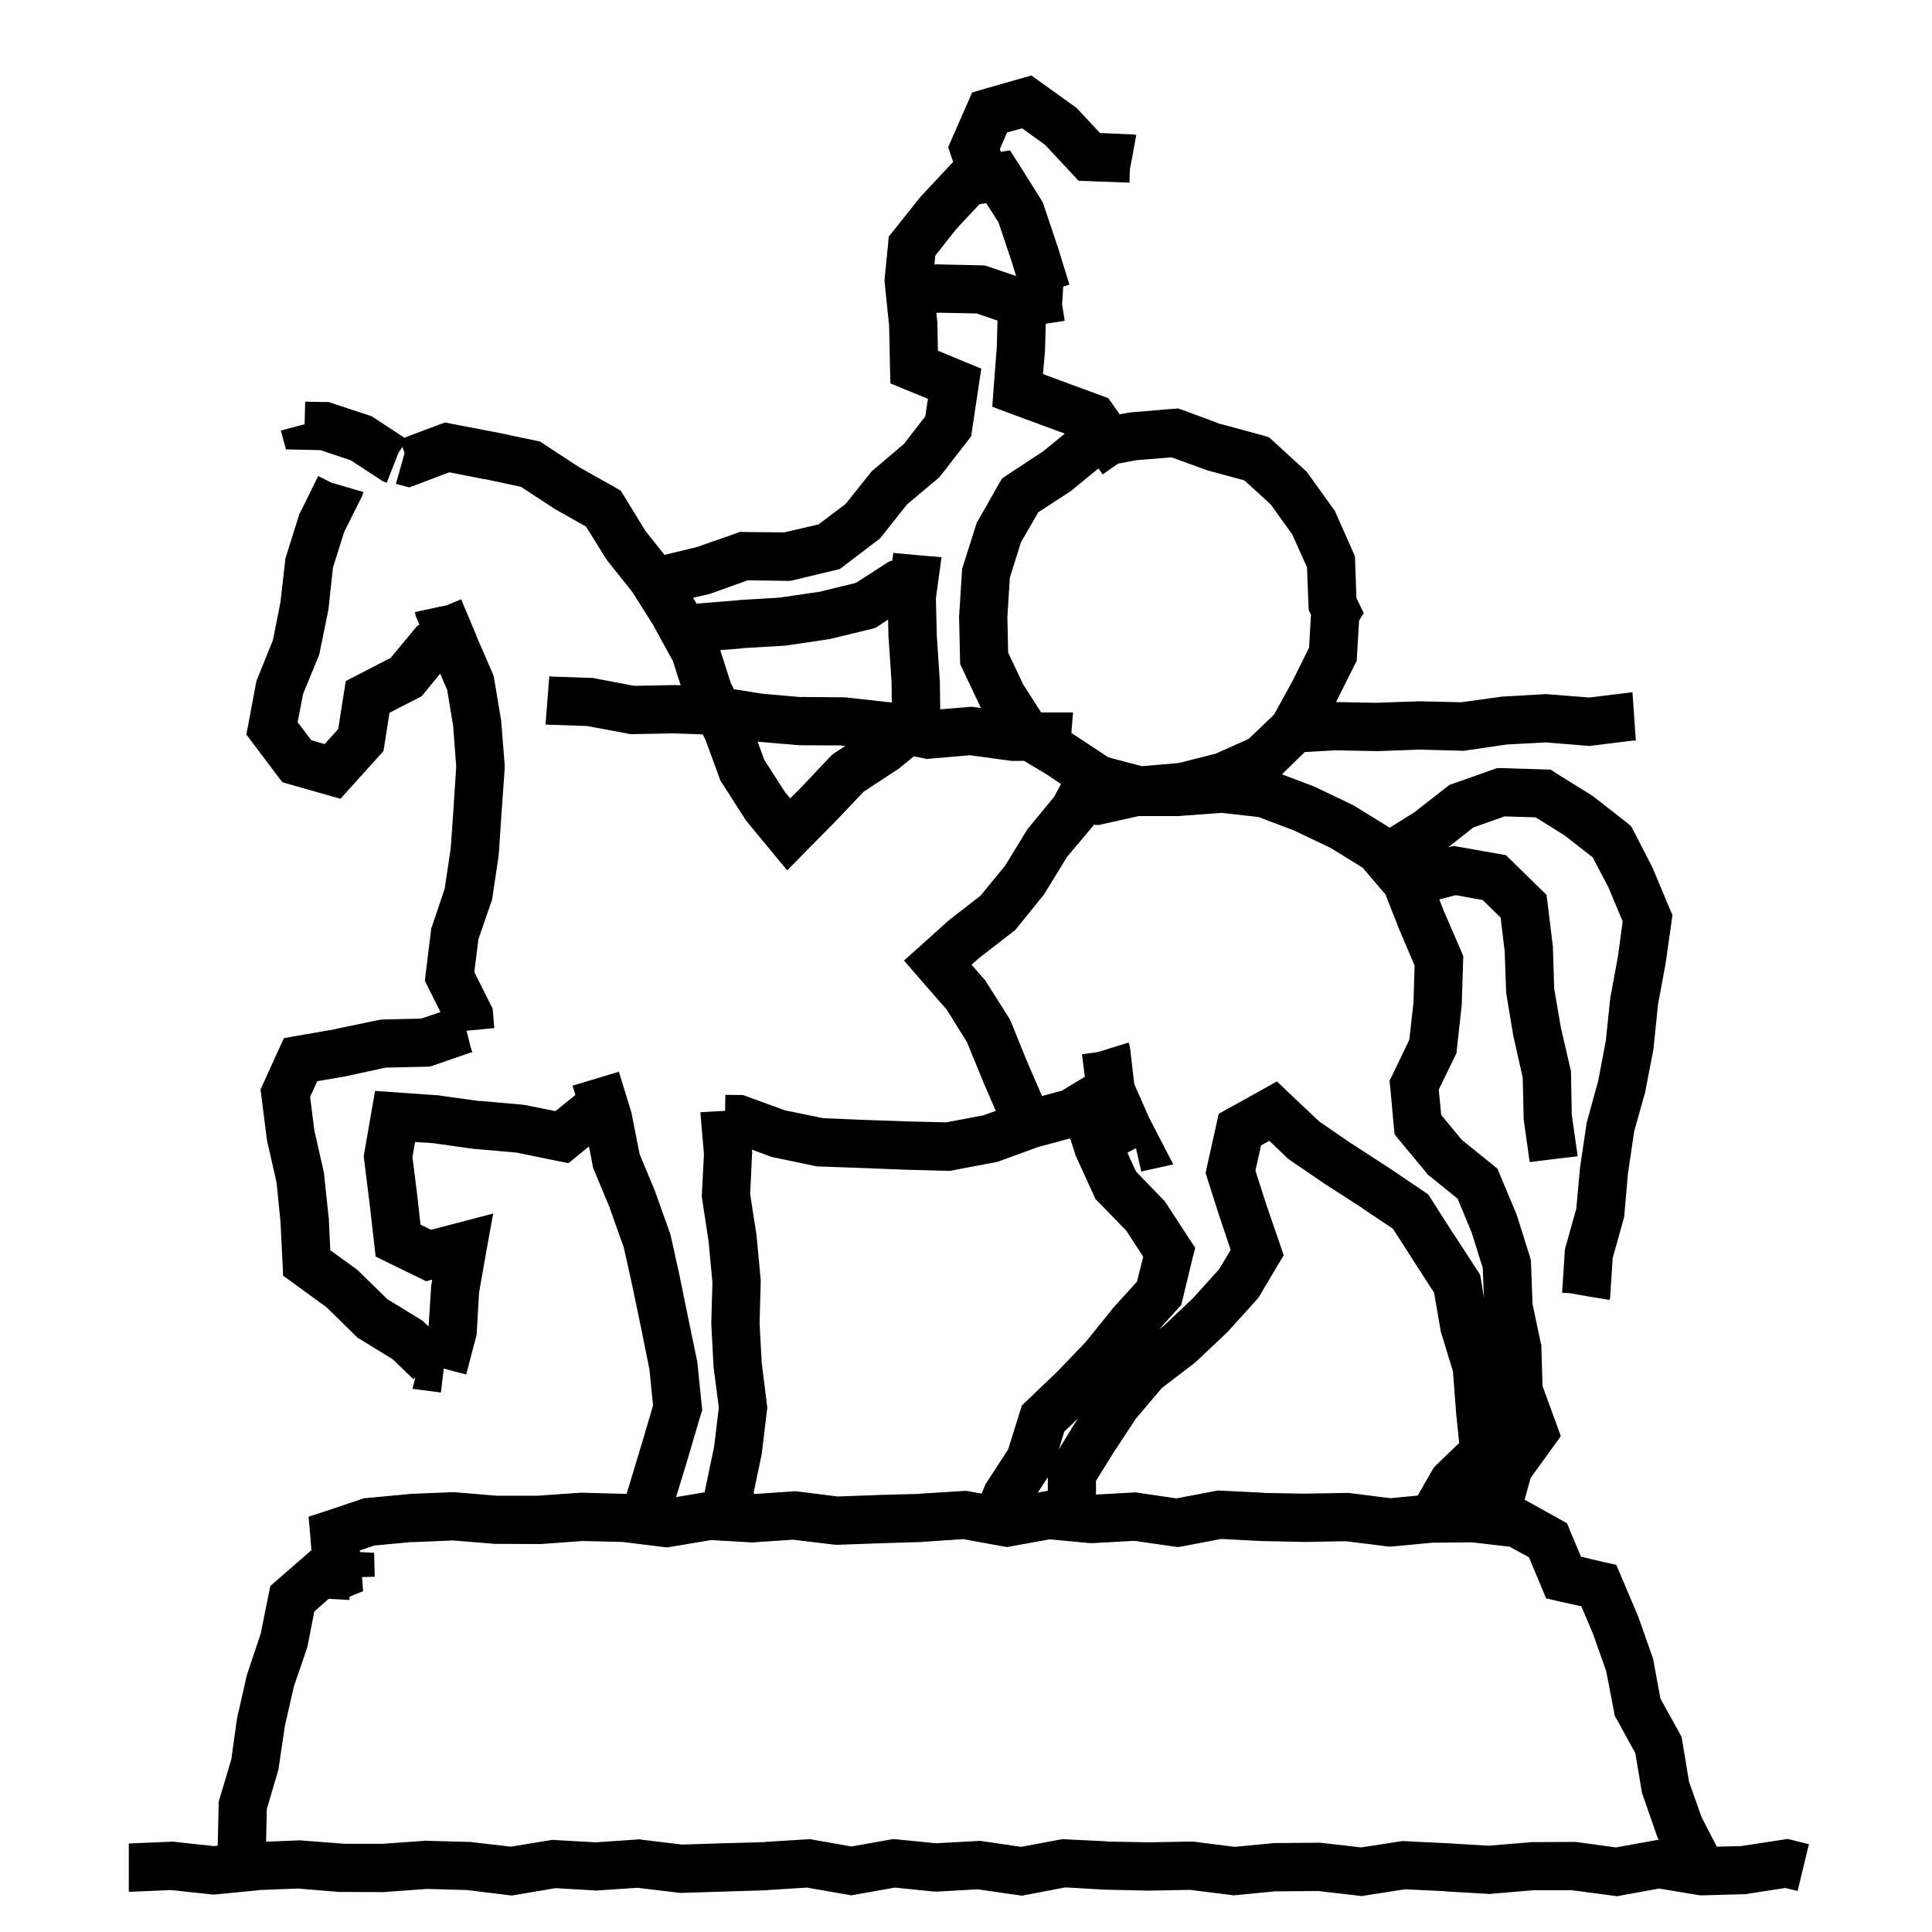 <svg width="120" height="120" viewBox="0 0 120 120" fill="none" xmlns="http://www.w3.org/2000/svg">
<path d="M64.647 5.11L66.756 6.622L66.873 6.716L66.978 6.821L68.326 8.263L70.26 8.345H70.365L70.482 8.368L70.576 8.38L70.307 9.856L70.178 10.513L70.154 11.345L67.611 11.251L66.99 11.227L66.568 10.771L64.916 9.001L63.486 7.97L62.549 8.228L62.103 9.259L62.167 9.432L62.732 9.337L63.272 10.181L64.678 12.419L64.772 12.571L64.83 12.747L65.674 15.267L65.686 15.29L66.424 17.681L66.037 17.797L66.002 18.449L65.967 18.895L66.131 19.926L64.954 20.109L64.912 21.64V21.722L64.783 23.233L65.885 23.644L68.404 24.569L68.838 24.733L69.119 25.12L69.544 25.734L70.059 25.641L70.199 25.617L72.848 25.395L73.176 25.371L73.492 25.477L75.848 26.355L75.859 26.344L78.449 27.047L78.801 27.152L79.07 27.387L81.051 29.203L81.168 29.309L81.262 29.438L82.809 31.594L82.902 31.711L82.961 31.852L84.039 34.277L84.156 34.547L84.168 34.828L84.25 37.148L84.356 37.359L84.707 38.086L84.414 38.543L84.285 40.734L84.273 41.039L84.133 41.309L82.983 43.606L85.492 43.652L88.117 43.559H88.211L90.777 43.617L93.227 43.277L93.297 43.266H93.356L95.992 43.113H96.098L96.191 43.125L98.711 43.324L101.184 43.02H101.219L101.254 43.008H101.395L101.5 44.496L101.605 45.996L101.465 46.008L101.453 45.996L98.898 46.312L98.758 46.336L98.606 46.324L96.027 46.113L93.59 46.242L91.023 46.617L90.894 46.641L90.766 46.629L88.176 46.559L85.586 46.652L85.551 46.664L85.504 46.652L82.938 46.605L81.041 46.711L79.623 48.095L81.523 48.812L81.641 48.859L84.019 49.996L84.09 50.031L84.16 50.078L86.317 51.408L87.838 50.462L89.83 48.903L90.029 48.751L90.264 48.669L92.725 47.802L92.982 47.708H93.264L95.9 47.79L96.311 47.802L96.65 48.024L98.877 49.407L98.947 49.454L99.006 49.501L101.045 51.095L101.303 51.306L101.455 51.587L102.639 53.884L102.686 54.001L103.717 56.462L103.881 56.837L103.822 57.247L103.447 59.884V59.907L103.436 59.942L102.979 62.415L102.709 65.064V65.122L102.697 65.181L102.193 67.782L102.182 67.841L102.17 67.888L101.502 70.267L101.115 72.892L100.893 75.435L100.881 75.575L100.846 75.716L100.166 78.142L100.014 80.497V80.579L99.99 80.649L99.978 80.743L98.502 80.497L97.506 80.321L97.025 80.298L97.189 77.767L97.201 77.614L97.236 77.462L97.904 75.083L98.139 72.54V72.493L98.15 72.446L98.537 69.833L98.549 69.739L98.572 69.657L99.275 67.103L99.744 64.618L100.002 62.11L100.014 62.063V62.005L100.494 59.403L100.787 57.224L99.92 55.161V55.149L98.924 53.251L97.154 51.868H97.143L95.385 50.767L93.451 50.708L91.506 51.399L89.952 52.628L89.973 52.623L90.289 52.541L90.617 52.6L93.078 53.033L93.535 53.115L93.863 53.432L95.68 55.213L96.055 55.576L96.125 56.103L96.441 58.705L96.453 58.775V58.834L96.535 61.412L96.945 63.815L97.543 66.393L97.578 66.545V66.697L97.625 69.24L97.977 71.689V71.725L97.988 71.818L96.5 71.994L95.012 72.182L95 72.111L94.648 69.592L94.637 69.51V69.416L94.578 66.932L94.027 64.482L94.016 64.436L94.004 64.4L93.57 61.787L93.547 61.693V61.588L93.453 58.94H93.441L93.207 56.994L92.094 55.904L90.418 55.6L89.398 55.866L89.703 56.641L90.758 59.078L90.887 59.395L90.875 59.734L90.793 62.395V62.453L90.781 62.512L90.488 65.16L90.465 65.418L90.348 65.652L89.363 67.68L89.516 69.25L90.793 70.797L92.727 72.356L93.019 72.602L93.16 72.953L94.18 75.391L94.203 75.449L94.227 75.519L95.023 78.051L95.082 78.25L95.094 78.449L95.188 80.992L95.703 83.43L95.738 83.559V83.688L95.809 86.09L96.676 88.457L96.945 89.207L96.477 89.852L95.07 91.797L94.697 93.151L94.951 93.29L96.873 94.356L97.33 94.614L97.529 95.095L98.197 96.689L99.639 97.028L100.389 97.192L100.693 97.907L101.725 100.345L101.748 100.38L101.76 100.427L102.639 102.923L102.674 103.028L102.697 103.134L103.131 105.501L104.326 107.657L104.443 107.88L104.49 108.138L104.912 110.681L105.697 112.884L106.634 114.701L108.137 114.664L110.738 114.266L111.031 114.219L111.312 114.289L112.355 114.547L111.652 117.453L110.891 117.266L108.547 117.629L108.453 117.652H108.359L105.723 117.723H105.582L103.051 117.301L100.672 117.734L100.438 117.781L100.203 117.746L97.637 117.406H95.234L92.598 117.629L92.492 117.641L92.398 117.629L89.75 117.477V117.465L87.277 117.348L84.781 117.734L84.582 117.77L84.394 117.746L81.852 117.453L79.297 117.477L79.285 117.465L76.777 117.711L76.613 117.723L76.449 117.699L73.918 117.383L71.387 117.43H71.328L68.691 117.371H68.644L66.172 117.23L63.711 117.699L63.477 117.746L63.23 117.711L60.723 117.348L58.238 117.488H58.016L55.59 117.242L53.141 117.676L52.883 117.723L52.613 117.676L50.117 117.242L47.691 117.395H47.668L47.645 117.406L42.371 117.57H42.254L42.137 117.559L39.594 117.254L37.133 117.418L37.051 117.43L36.957 117.418L34.508 117.277L32 117.699L31.789 117.734L31.578 117.711L29.023 117.395L26.539 117.324L23.949 117.512L23.891 117.523H23.832L21.195 117.512H21.078L18.5 117.301L16.051 117.395L16.062 117.406L13.426 117.664L13.273 117.676L13.121 117.664L10.625 117.395L8.164 117.5H8V114.5H8.035L10.578 114.395L10.684 114.383L10.801 114.395L13.285 114.664L13.523 114.64L13.582 112.104V111.904L13.641 111.717L14.367 109.279L14.719 106.76L14.742 106.643L15.328 104.064L15.352 103.994L15.375 103.912L16.195 101.463L16.688 99.002L16.793 98.51L17.18 98.17L18.914 96.658L19.341 96.285L19.271 95.376L19.166 94.204L20.279 93.841L22.447 93.114L22.611 93.056L22.787 93.044L25.424 92.798L25.459 92.786H25.506L28.154 92.681H28.248L28.33 92.692L30.85 92.903H33.381L36.029 92.716H36.17L38.818 92.786H38.877L38.919 92.793L39.145 92.043L39.906 89.523L40.562 87.297L40.328 84.953H40.316L39.824 82.504L39.285 79.926V79.914L38.746 77.488L37.879 75.051V75.039L36.895 72.672L36.836 72.531L36.812 72.391L36.581 71.206L35.859 71.801L35.309 72.246L34.605 72.106L32.086 71.59L29.543 71.367H29.473L26.906 71.004L25.781 70.934L25.617 71.871L25.922 74.285V74.297L26.121 76.066L26.777 76.383L28.348 75.973L30.633 75.375L30.211 77.695L29.754 80.297L29.613 82.758L29.602 82.91L29.566 83.051L28.957 85.371L27.562 85.008L27.387 86.484H27.316L25.617 86.262L25.806 85.542L25.684 85.672L24.383 84.418L22.355 83.176L22.203 83.082L22.086 82.965L20.293 81.207L18.172 79.66L17.586 79.238L17.551 78.512L17.422 75.887L17.176 73.438L16.59 70.859L16.578 70.789L16.566 70.707L16.238 68.094L16.18 67.672L16.355 67.285L17.305 65.199L17.633 64.484L18.406 64.344L20.902 63.91V63.898L23.492 63.359L23.621 63.336L23.762 63.324L26.164 63.266L27.357 62.861L26.391 60.928L26.438 60.482L26.766 57.834L26.777 57.67L26.836 57.529L27.621 55.197L27.996 52.678L28.172 50.17V50.158L28.336 47.615L28.148 45.096L27.773 42.846L27.339 41.84L26.385 43.006L26.197 43.24L25.928 43.381L24.193 44.272L23.889 46.205L23.818 46.65L23.525 46.978L21.768 48.924L21.146 49.615L20.244 49.357L18.018 48.725L17.537 48.584L17.232 48.185L15.697 46.147L15.299 45.619L15.428 44.963L15.908 42.397L15.943 42.256L16.002 42.115L16.951 39.76L17.42 37.404L17.713 34.826L17.725 34.685L17.771 34.545L18.568 32.014L18.604 31.896L18.662 31.803L19.764 29.564L20.596 29.986L21.135 30.139L22.576 30.561L22.541 30.654L22.506 30.783L21.381 33.033L20.678 35.26L20.408 37.791L20.385 37.932L19.857 40.522L19.822 40.662L19.775 40.791L18.826 43.1L18.486 44.857L19.33 45.971L20.162 46.217L21.006 45.279L21.357 43.053L21.475 42.303L22.154 41.951L24.264 40.861L25.693 39.139L25.916 38.869L26.054 38.807L25.875 38.381L25.816 38.252L25.793 38.111L25.77 38.018L27.234 37.701L27.75 37.596L28.641 37.221L29.578 39.447H29.566L30.586 41.803L30.656 41.967L30.691 42.143L31.125 44.744L31.137 44.803V44.873L31.348 47.51V47.732L31.16 50.369L30.984 53.006L30.973 53.065V53.123L30.586 55.748L30.562 55.889L30.516 56.018L29.719 58.326L29.461 60.377L30.469 62.393L30.598 62.639L30.621 62.92L30.703 63.857L29.215 63.998L28.98 64.019L29.234 65.047L29.34 65.352H29.305L29.316 65.363H29.27L26.938 66.172L26.727 66.242L26.492 66.254L23.961 66.312L21.523 66.84H21.5L21.477 66.852L19.707 67.156L19.262 68.129L19.52 70.191L20.105 72.769L20.129 72.863V72.945L20.41 75.582V75.617L20.422 75.664L20.516 77.656L22.133 78.828L22.227 78.898L22.309 78.981L24.055 80.691L26.105 81.945L26.246 82.039L26.363 82.144L26.618 82.393L26.777 79.945V79.852L26.801 79.758L26.848 79.477L26.473 79.582L25.969 79.336L24.07 78.41L23.332 78.047L23.238 77.227L22.945 74.66L22.617 72.035L22.594 71.812L22.629 71.59L23.062 69.094L23.297 67.758L24.645 67.852L27.152 68.027H27.199L27.258 68.039L29.789 68.391L29.801 68.379L32.449 68.613L32.613 68.637L34.5 69.012L35.739 68.012L35.594 67.539V67.527L35.559 67.434L38.441 66.566L38.465 66.648L39.203 69.051L39.227 69.121L39.238 69.203L39.73 71.688L40.68 73.973L40.703 74.043L41.594 76.539L41.629 76.621L41.652 76.715L42.227 79.305V79.328L42.754 81.906L43.293 84.496L43.305 84.566L43.316 84.648L43.586 87.285L43.621 87.578L43.527 87.859L42.789 90.367V90.379L42.016 92.91L41.992 92.987L43.776 92.686L43.77 92.648L43.828 92.379L44.355 89.859L44.648 87.434L44.332 84.996L44.32 84.938V84.891L44.18 82.254V82.137L44.25 79.664L44.016 77.133L43.617 74.508L43.594 74.356V74.203L43.723 71.672L43.512 69.223V69.176L43.5 69.082L45.037 68.997L45.053 68L45.908 68.012H46.154L46.4 68.106L48.744 68.961L51.123 69.453L53.678 69.559L56.315 69.652H56.303L58.775 69.711L61.072 69.277L61.851 68.999L61.023 67.09L61.012 67.066V67.055L60.062 64.734L58.809 62.719L57.121 60.785L56.148 59.66L57.25 58.676L58.891 57.199L58.938 57.164L58.973 57.129L60.895 55.641L62.43 53.766L63.766 51.586L63.824 51.492L63.895 51.41L65.477 49.488L65.902 48.696L65.172 48.211V48.199L63.602 47.258L62.957 47.262H62.852L62.758 47.25L60.25 46.91L57.789 47.121L57.578 47.145L57.367 47.098L56.766 46.974L55.82 47.746L55.762 47.793L55.691 47.828L53.641 49.176L51.941 50.969L51.918 50.992L50.055 52.879L48.895 54.062L47.84 52.785L46.398 51.039L46.34 50.969L46.293 50.898L44.852 48.648L44.758 48.508L44.699 48.355L43.82 45.953L43.647 45.615L41.863 45.551L39.273 45.598H39.121L38.969 45.562L36.461 45.094L34.047 45.012L34.012 45H33.883L34.117 42L34.223 42.012L34.211 42.023L36.695 42.105H36.812L36.918 42.129L39.391 42.598L41.875 42.551H41.957L42.278 42.563L41.793 41.055L40.598 38.875V38.863L39.273 36.766L37.703 34.797L37.609 34.656L36.402 32.711L34.41 31.586L34.363 31.562L34.328 31.527L32.359 30.238L30.121 29.758V29.77L27.906 29.336L25.867 30.109L25.41 30.273L24.941 30.145L24.59 30.051L25 28.609L25.129 28.129L24.993 27.758L24.744 28.135L24.568 28.592L24.018 29.986L23.924 29.951L23.783 29.893L23.654 29.811L21.791 28.592L19.904 27.959L18.885 27.936L17.76 27.912L17.467 26.822L17.443 26.74L18.896 26.354L18.92 26.342L18.955 24.947L20.186 24.971H20.408L20.619 25.041L22.904 25.791L23.092 25.861L23.256 25.967L25.117 27.186L27.25 26.383L27.648 26.242L28.059 26.324L30.684 26.828H30.707L33.273 27.367L33.555 27.426L33.789 27.59L35.957 29.008L38.207 30.273L38.547 30.473L38.758 30.801L40.082 32.969L41.273 34.465L43.279 33.981L45.717 33.126L45.975 33.032L46.244 33.044L48.705 33.067L50.838 32.575L52.525 31.298L54.06 29.376L54.154 29.259L54.272 29.165L56.147 27.571L57.471 25.86L57.635 24.77L56.205 24.185L55.303 23.81L55.279 22.825L55.221 20.106H55.209L54.951 17.564L54.94 17.411L54.951 17.259L55.162 15.149L55.197 14.704L55.478 14.352L57.119 12.29L57.154 12.243L57.201 12.196L59.006 10.263L59.204 10.057L59.08 9.704L58.893 9.142L59.127 8.603L60.1 6.388L60.381 5.743L61.06 5.544L63.357 4.888L64.061 4.688L64.647 5.11ZM73.389 96.056L73.143 96.091L72.897 96.056L70.459 95.704L67.904 95.845H67.682L65.209 95.61L62.807 96.044L62.549 96.091L62.279 96.044L59.83 95.599L57.357 95.763H57.334L57.31 95.774L54.674 95.856L52.025 95.95H51.92L51.803 95.939L49.248 95.634L46.799 95.798L46.705 95.81L46.623 95.798L44.162 95.657L41.654 96.079L41.455 96.114L41.244 96.091L38.678 95.774L36.193 95.716L33.592 95.903H33.486L30.85 95.892H30.732L28.143 95.681L25.623 95.786L25.611 95.774L23.244 95.997L22.354 96.302L22.361 96.402L23.238 96.447L23.273 97.842V97.936L22.486 97.953L22.553 98.833L21.711 99.171L21.703 99.377L20.414 99.307L19.523 100.092L19.113 102.189L19.066 102.377L18.258 104.732L17.695 107.193L17.309 109.807L17.297 109.912L17.262 110.018L16.57 112.373L16.529 114.391L18.5 114.312L18.594 114.301L18.676 114.312L21.312 114.512L21.301 114.523H23.738L26.375 114.336L26.445 114.324L26.527 114.336L29.164 114.406H29.234L29.293 114.418L31.73 114.699L34.156 114.301L34.32 114.277L34.484 114.289L37.016 114.43L39.582 114.254L39.723 114.242L39.863 114.266L42.371 114.57L44.914 114.488L47.504 114.418V114.406L50.152 114.242L50.328 114.23L50.504 114.266L52.883 114.688L55.262 114.266L55.461 114.23L55.66 114.242L58.133 114.488L60.723 114.348L60.863 114.336L61.016 114.359L63.418 114.711L65.809 114.266L65.984 114.23L66.16 114.242L68.797 114.371L68.785 114.383L71.363 114.43L73.977 114.383H74.082L74.188 114.395L76.684 114.711L79.144 114.477H79.273L81.91 114.453H82.004L82.086 114.465L84.547 114.746L86.973 114.371L87.125 114.348L87.277 114.359L89.914 114.488H89.926L92.445 114.641L95 114.43L95.059 114.418H95.106L97.754 114.406H97.859L97.965 114.418L100.367 114.746L102.77 114.312L103.025 114.266L102.99 114.196L102.943 114.103L102.908 114.009L102.041 111.513L101.994 111.396L101.971 111.267L101.572 108.888L100.4 106.755L100.283 106.544L100.248 106.31L99.768 103.813L98.959 101.517L98.221 99.77L96.791 99.454L96.029 99.278L95.736 98.564L94.963 96.724L93.756 96.067L91.436 95.798L88.963 95.821L86.455 96.056L86.291 96.067L86.127 96.044L83.596 95.728L81.053 95.774H80.994L78.357 95.716H78.311L75.85 95.587L73.389 96.056ZM78.328 71.141L77.977 72.711L78.656 74.832L79.512 77.316L79.734 77.973L79.371 78.57L78.223 80.504L78.141 80.633L78.047 80.738L76.266 82.707L76.231 82.754L76.184 82.789L74.262 84.606L74.144 84.699L72.164 86.211L70.547 88.121L69.188 90.184L68.074 91.977V92.829L70.389 92.704L70.529 92.692L70.682 92.716L73.072 93.067L75.475 92.61L75.65 92.575L75.826 92.587L78.463 92.716L78.451 92.728L81.018 92.774L83.643 92.728H83.748L83.853 92.739L86.361 93.056L88.055 92.893L88.957 91.32L89.074 91.133L89.227 90.981L90.633 89.621L90.434 87.699V87.652L90.246 85.18L89.519 82.801L89.484 82.707L89.473 82.602L89.074 80.293L87.797 78.312L86.519 76.32L84.574 75.019V75.008L82.371 73.59L82.359 73.578H82.348L80.168 72.09L80.062 72.019L79.969 71.938L78.844 70.859L78.328 71.141ZM64.471 71.246L62.033 72.137L61.916 72.172L61.799 72.195L59.185 72.688L59.033 72.723H58.869L56.221 72.652H56.197L53.56 72.547L50.912 72.453H50.795L50.666 72.43L48.076 71.891L47.959 71.867L47.853 71.832L46.703 71.406L46.711 71.496L46.723 71.602L46.711 71.695L46.594 74.168L46.98 76.664L46.992 76.711V76.758L47.238 79.383L47.25 79.477V79.559L47.18 82.207L47.309 84.621L47.66 87.434L47.637 87.609L47.32 90.258L47.309 90.316L47.297 90.387L46.816 92.684L46.832 92.798L49.236 92.634L49.377 92.622L49.518 92.634L52.025 92.95L54.568 92.856L57.17 92.786V92.774L59.807 92.61L59.982 92.599L60.158 92.622L60.972 92.769L61.162 92.312L61.209 92.184L61.291 92.066L62.615 90.027L63.353 87.672L63.471 87.297L63.752 87.027L65.65 85.211L67.432 83.359L69.049 81.356L69.072 81.309L69.107 81.273L70.619 79.609L71.006 78.051L69.951 76.434L68.228 74.664L68.041 74.477L67.936 74.242L66.834 71.828L66.799 71.758L66.775 71.664L66.469 70.708L64.471 71.246ZM91.66 92.798H91.681L91.688 92.77L91.66 92.798ZM64.456 92.707L64.928 92.622L65.081 92.595L65.084 91.756L64.456 92.707ZM66.107 88.914L65.769 90.017L66.656 88.566L66.668 88.543L66.68 88.531L66.956 88.112L66.107 88.914ZM93.561 88.752L93.57 88.738L93.555 88.695L93.561 88.752ZM73.332 50.676L73.285 50.688H70.731L68.422 51.203L68.258 51.238H67.988V51.174L67.902 51.293L66.273 53.227L64.938 55.406L64.891 55.488L64.832 55.57L63.168 57.633L63.051 57.773L62.91 57.879L60.812 59.508L60.344 59.918L61.117 60.809L61.199 60.891L61.258 60.996L62.676 63.234L62.746 63.352L62.793 63.469L63.777 65.894L64.722 68.075L65.959 67.742L67.38 66.882L67.205 65.481L68.154 65.352L68.67 65.199L70.1 64.754L70.135 64.848L70.17 64.977L70.193 65.117L70.451 67.332L71.365 69.406L71.975 70.59L72.877 72.324L70.967 72.746L70.885 72.769L70.557 71.316L70.025 71.596L70.561 72.766L72.225 74.488L72.33 74.594L72.412 74.711L73.877 76.961L74.24 77.5L74.076 78.133L73.455 80.699L73.361 81.062L73.103 81.344L72.003 82.56L72.316 82.32L74.098 80.633L75.715 78.84L76.441 77.633L75.82 75.793V75.781L75.809 75.769L75 73.238L74.883 72.852L74.965 72.465L75.551 69.84L75.691 69.184L76.277 68.856L78.352 67.707L79.312 67.168L80.109 67.93L81.949 69.664L84 71.07H84.012L86.227 72.512L86.25 72.523L88.453 74.012L88.711 74.188L88.875 74.445L90.305 76.684H90.316L91.769 78.922L91.934 79.18L91.992 79.496L92.173 80.615L92.094 78.742L91.402 76.539L90.535 74.453L88.801 73.047L88.684 72.953L88.59 72.836L86.914 70.82L86.621 70.457L86.574 70L86.352 67.539L86.305 67.129L86.492 66.754L87.535 64.586L87.793 62.277L87.863 59.969L86.949 57.824L86.926 57.777L86.059 55.562L84.641 53.898L82.672 52.68L80.363 51.578L78.16 50.746L75.863 50.488L73.332 50.676ZM47.465 47.184L48.766 49.211L49.082 49.586L49.785 48.883L51.566 46.996L51.695 46.867L51.836 46.773L52.5 46.336L52.27 46.312V46.301L49.773 46.289H49.656L47.058 46.068L47.465 47.184ZM70.586 28.582L69.449 28.795L68.486 29.468L68.226 29.094L66.566 30.457L66.508 30.504L66.438 30.551L64.492 31.816L63.414 33.68L62.723 35.883L62.57 38.332L62.617 40.535L63.555 42.516L64.666 44.25H66.648L66.546 45.531L66.789 45.68L66.812 45.703L66.836 45.715L68.84 47.039L70.926 47.59L73.223 47.391L75.496 46.816L77.547 45.902L79.129 44.391L80.266 42.328L81.309 40.23L81.426 38.191V38.18L81.285 37.898L81.273 37.594L81.18 35.238L80.266 33.199L78.93 31.336L77.289 29.836L75.074 29.238L75.016 29.227L74.957 29.203L72.766 28.406L70.586 28.582ZM58.158 19.439L58.209 19.931L58.221 19.989V20.048L58.256 21.782L59.861 22.45L60.951 22.895L60.775 24.056L60.377 26.716L60.318 27.102L60.084 27.407L58.443 29.517L58.35 29.645L58.232 29.739L56.334 31.333L54.764 33.313L54.647 33.454L54.494 33.571L52.397 35.165L52.139 35.352L51.834 35.423L49.244 36.044L49.068 36.079H48.881L46.443 36.044L44.193 36.852L44.111 36.876L44.041 36.899L43.049 37.131L43.188 37.352L43.211 37.398L43.234 37.434L43.266 37.492L45.848 37.283L45.871 37.272H45.883L48.426 37.119L50.898 36.756L53.16 36.205L55.035 34.998L55.27 34.857L55.419 34.824L55.48 34.375L55.492 34.34L56.98 34.48L58.48 34.609L58.469 34.715L58.457 34.738V34.773L58.129 37.176L58.188 39.508L58.363 42.156L58.375 42.191V42.238L58.398 44.057L60.203 43.91L60.367 43.898L60.531 43.922L60.926 43.973L59.781 41.555L59.641 41.262L59.629 40.945L59.57 38.273V38.203L59.582 38.145L59.758 35.332L59.816 35.156L60.613 32.637L60.66 32.484L60.742 32.344L62.066 30.012L62.254 29.707L62.547 29.508L64.797 28.031L66.138 26.932L64.842 26.456L62.685 25.659L61.631 25.261L61.713 24.136L61.912 21.569L61.957 19.912L60.658 19.469L58.279 19.422L58.158 19.439ZM54.578 38.865L54.367 39.006L54.121 39.065L51.578 39.685L51.438 39.709L48.824 40.096L48.754 40.107H48.695L46.082 40.26L46.094 40.272L44.735 40.381L45.391 42.426L45.586 42.808L47.359 43.09L49.785 43.301L49.797 43.289L52.445 43.312H52.527L52.598 43.324L55.223 43.617H55.293L55.391 43.637L55.375 42.355L55.199 39.719L55.188 39.684V39.648L55.16 38.488L54.578 38.865ZM60.834 12.688L59.428 14.188L58.092 15.876L58.039 16.436L58.057 16.434L58.174 16.41L58.303 16.422L60.951 16.48L61.174 16.492L61.397 16.562L63.113 17.146L62.826 16.216L62.018 13.813L61.256 12.618L60.834 12.688Z" fill="black"/>
</svg>
